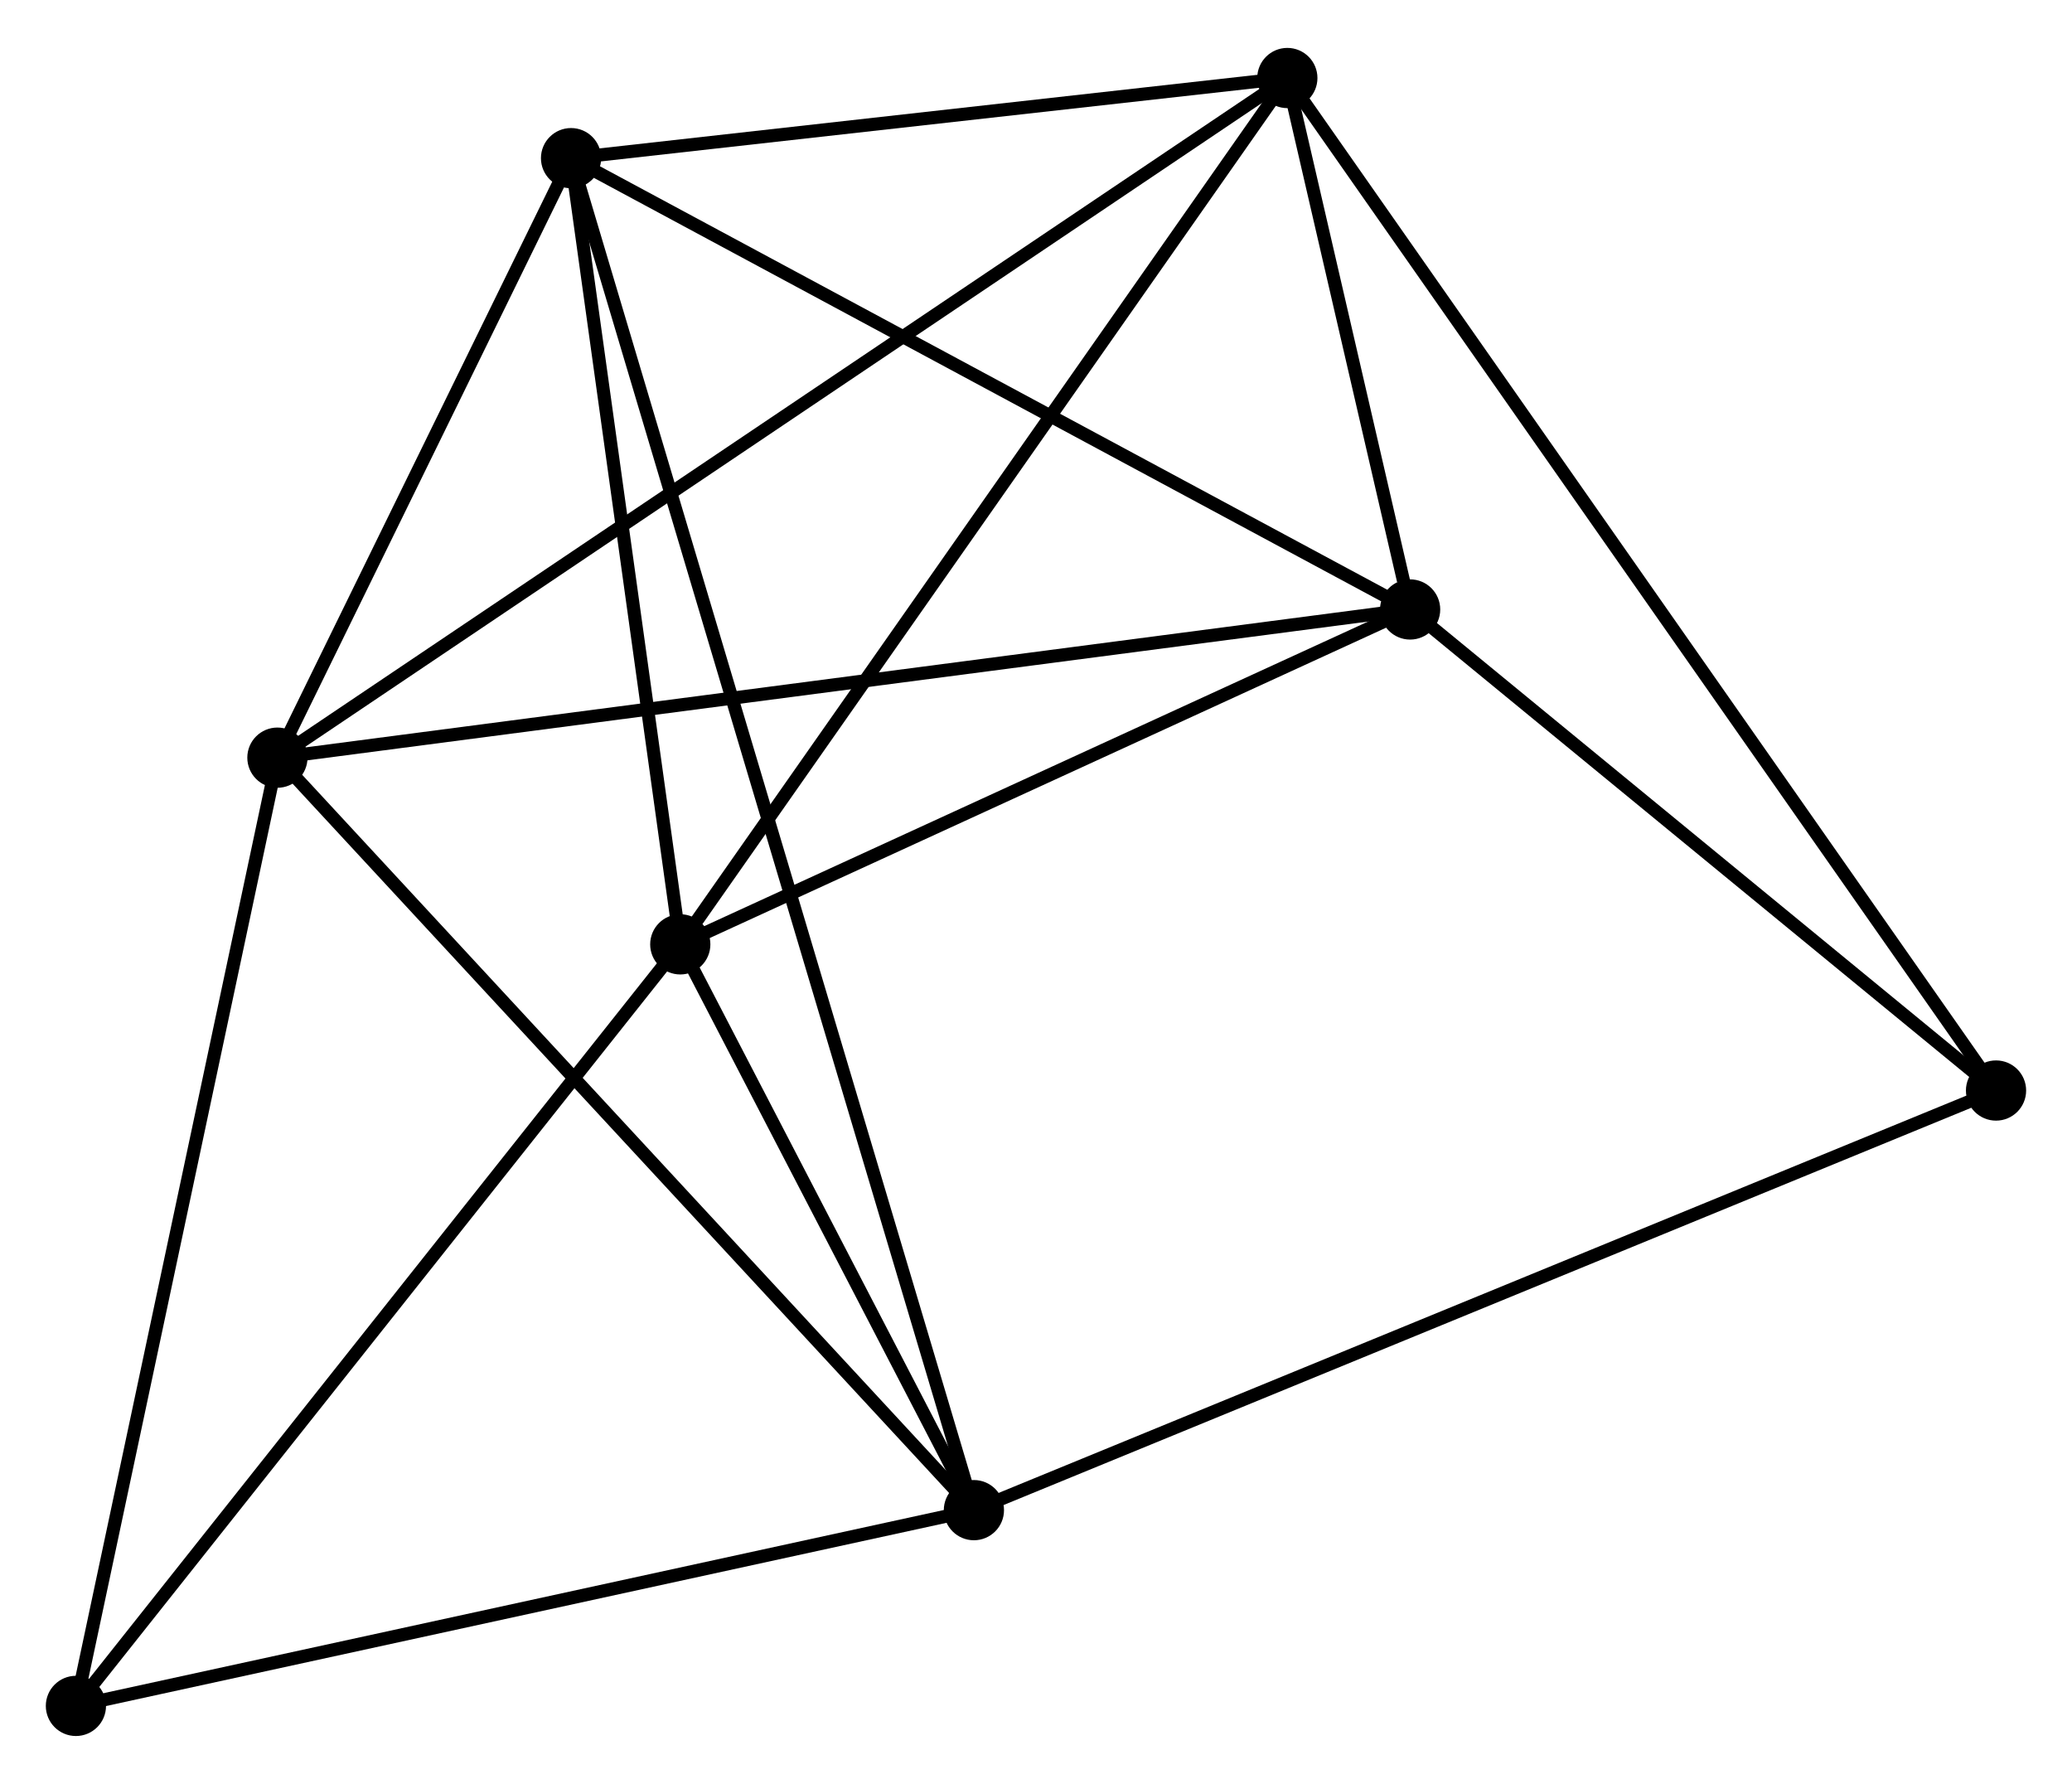 <?xml version="1.0" encoding="UTF-8" standalone="no"?>
<!DOCTYPE svg PUBLIC "-//W3C//DTD SVG 1.1//EN"
 "http://www.w3.org/Graphics/SVG/1.1/DTD/svg11.dtd">
<!-- Generated by graphviz version 2.36.0 (20140111.2315)
 -->
<!-- Title: %3 Pages: 1 -->
<svg width="158pt" height="136pt"
 viewBox="0.00 0.00 158.30 135.94" xmlns="http://www.w3.org/2000/svg" xmlns:xlink="http://www.w3.org/1999/xlink">
<g id="graph0" class="graph" transform="scale(1 1) rotate(0) translate(4 131.941)">
<title>%3</title>
<!-- 0 -->
<g id="node1" class="node"><title>0</title>
<ellipse fill="black" stroke="black" cx="39.628" cy="-120.02" rx="1.8" ry="1.8"/>
</g>
<!-- 1 -->
<g id="node2" class="node"><title>1</title>
<ellipse fill="black" stroke="black" cx="70.406" cy="-16.753" rx="1.8" ry="1.8"/>
</g>
<!-- 0&#45;&#45;1 -->
<g id="edge1" class="edge"><title>0&#45;&#45;1</title>
<path fill="none" stroke="black" d="M40.162,-118.227C43.898,-105.693 66.073,-31.29 69.857,-18.594"/>
</g>
<!-- 2 -->
<g id="node3" class="node"><title>2</title>
<ellipse fill="black" stroke="black" cx="103.733" cy="-85.548" rx="1.8" ry="1.8"/>
</g>
<!-- 0&#45;&#45;2 -->
<g id="edge2" class="edge"><title>0&#45;&#45;2</title>
<path fill="none" stroke="black" d="M41.477,-119.025C50.838,-113.991 92.907,-91.369 101.998,-86.481"/>
</g>
<!-- 3 -->
<g id="node4" class="node"><title>3</title>
<ellipse fill="black" stroke="black" cx="94.352" cy="-126.141" rx="1.8" ry="1.8"/>
</g>
<!-- 0&#45;&#45;3 -->
<g id="edge3" class="edge"><title>0&#45;&#45;3</title>
<path fill="none" stroke="black" d="M41.449,-120.223C49.757,-121.153 84.03,-124.986 92.468,-125.93"/>
</g>
<!-- 4 -->
<g id="node5" class="node"><title>4</title>
<ellipse fill="black" stroke="black" cx="47.973" cy="-59.969" rx="1.8" ry="1.8"/>
</g>
<!-- 0&#45;&#45;4 -->
<g id="edge4" class="edge"><title>0&#45;&#45;4</title>
<path fill="none" stroke="black" d="M39.906,-118.022C41.172,-108.905 46.399,-71.296 47.685,-62.037"/>
</g>
<!-- 5 -->
<g id="node6" class="node"><title>5</title>
<ellipse fill="black" stroke="black" cx="17.194" cy="-74.229" rx="1.8" ry="1.8"/>
</g>
<!-- 0&#45;&#45;5 -->
<g id="edge5" class="edge"><title>0&#45;&#45;5</title>
<path fill="none" stroke="black" d="M38.664,-118.052C34.974,-110.52 21.77,-83.569 18.13,-76.138"/>
</g>
<!-- 1&#45;&#45;4 -->
<g id="edge6" class="edge"><title>1&#45;&#45;4</title>
<path fill="none" stroke="black" d="M69.442,-18.61C65.752,-25.718 52.548,-51.154 48.908,-58.168"/>
</g>
<!-- 1&#45;&#45;5 -->
<g id="edge7" class="edge"><title>1&#45;&#45;5</title>
<path fill="none" stroke="black" d="M69.09,-18.173C61.792,-26.056 26.329,-64.362 18.659,-72.647"/>
</g>
<!-- 6 -->
<g id="node7" class="node"><title>6</title>
<ellipse fill="black" stroke="black" cx="1.8" cy="-1.8" rx="1.8" ry="1.8"/>
</g>
<!-- 1&#45;&#45;6 -->
<g id="edge8" class="edge"><title>1&#45;&#45;6</title>
<path fill="none" stroke="black" d="M68.426,-16.321C58.408,-14.138 13.386,-4.325 3.657,-2.205"/>
</g>
<!-- 7 -->
<g id="node8" class="node"><title>7</title>
<ellipse fill="black" stroke="black" cx="148.496" cy="-48.804" rx="1.8" ry="1.8"/>
</g>
<!-- 1&#45;&#45;7 -->
<g id="edge9" class="edge"><title>1&#45;&#45;7</title>
<path fill="none" stroke="black" d="M72.336,-17.545C83.14,-21.979 136.006,-43.678 146.633,-48.04"/>
</g>
<!-- 2&#45;&#45;3 -->
<g id="edge10" class="edge"><title>2&#45;&#45;3</title>
<path fill="none" stroke="black" d="M103.229,-87.73C101.585,-94.844 96.395,-117.298 94.814,-124.142"/>
</g>
<!-- 2&#45;&#45;4 -->
<g id="edge11" class="edge"><title>2&#45;&#45;4</title>
<path fill="none" stroke="black" d="M101.878,-84.697C93.412,-80.813 58.49,-64.794 49.892,-60.85"/>
</g>
<!-- 2&#45;&#45;5 -->
<g id="edge12" class="edge"><title>2&#45;&#45;5</title>
<path fill="none" stroke="black" d="M101.926,-85.311C90.663,-83.838 30.225,-75.933 18.992,-74.464"/>
</g>
<!-- 2&#45;&#45;7 -->
<g id="edge13" class="edge"><title>2&#45;&#45;7</title>
<path fill="none" stroke="black" d="M105.222,-84.325C112.019,-78.746 140.053,-55.735 146.955,-50.069"/>
</g>
<!-- 3&#45;&#45;4 -->
<g id="edge14" class="edge"><title>3&#45;&#45;4</title>
<path fill="none" stroke="black" d="M93.205,-124.505C86.844,-115.43 55.935,-71.329 49.249,-61.791"/>
</g>
<!-- 3&#45;&#45;5 -->
<g id="edge15" class="edge"><title>3&#45;&#45;5</title>
<path fill="none" stroke="black" d="M92.74,-125.057C82.699,-118.301 28.812,-82.046 18.797,-75.307"/>
</g>
<!-- 3&#45;&#45;7 -->
<g id="edge16" class="edge"><title>3&#45;&#45;7</title>
<path fill="none" stroke="black" d="M95.483,-124.526C102.529,-114.461 140.343,-60.449 147.371,-50.411"/>
</g>
<!-- 4&#45;&#45;6 -->
<g id="edge17" class="edge"><title>4&#45;&#45;6</title>
<path fill="none" stroke="black" d="M46.831,-58.532C40.499,-50.554 9.727,-11.786 3.071,-3.401"/>
</g>
<!-- 5&#45;&#45;6 -->
<g id="edge18" class="edge"><title>5&#45;&#45;6</title>
<path fill="none" stroke="black" d="M16.814,-72.439C14.702,-62.505 4.443,-14.234 2.224,-3.794"/>
</g>
</g>
</svg>
